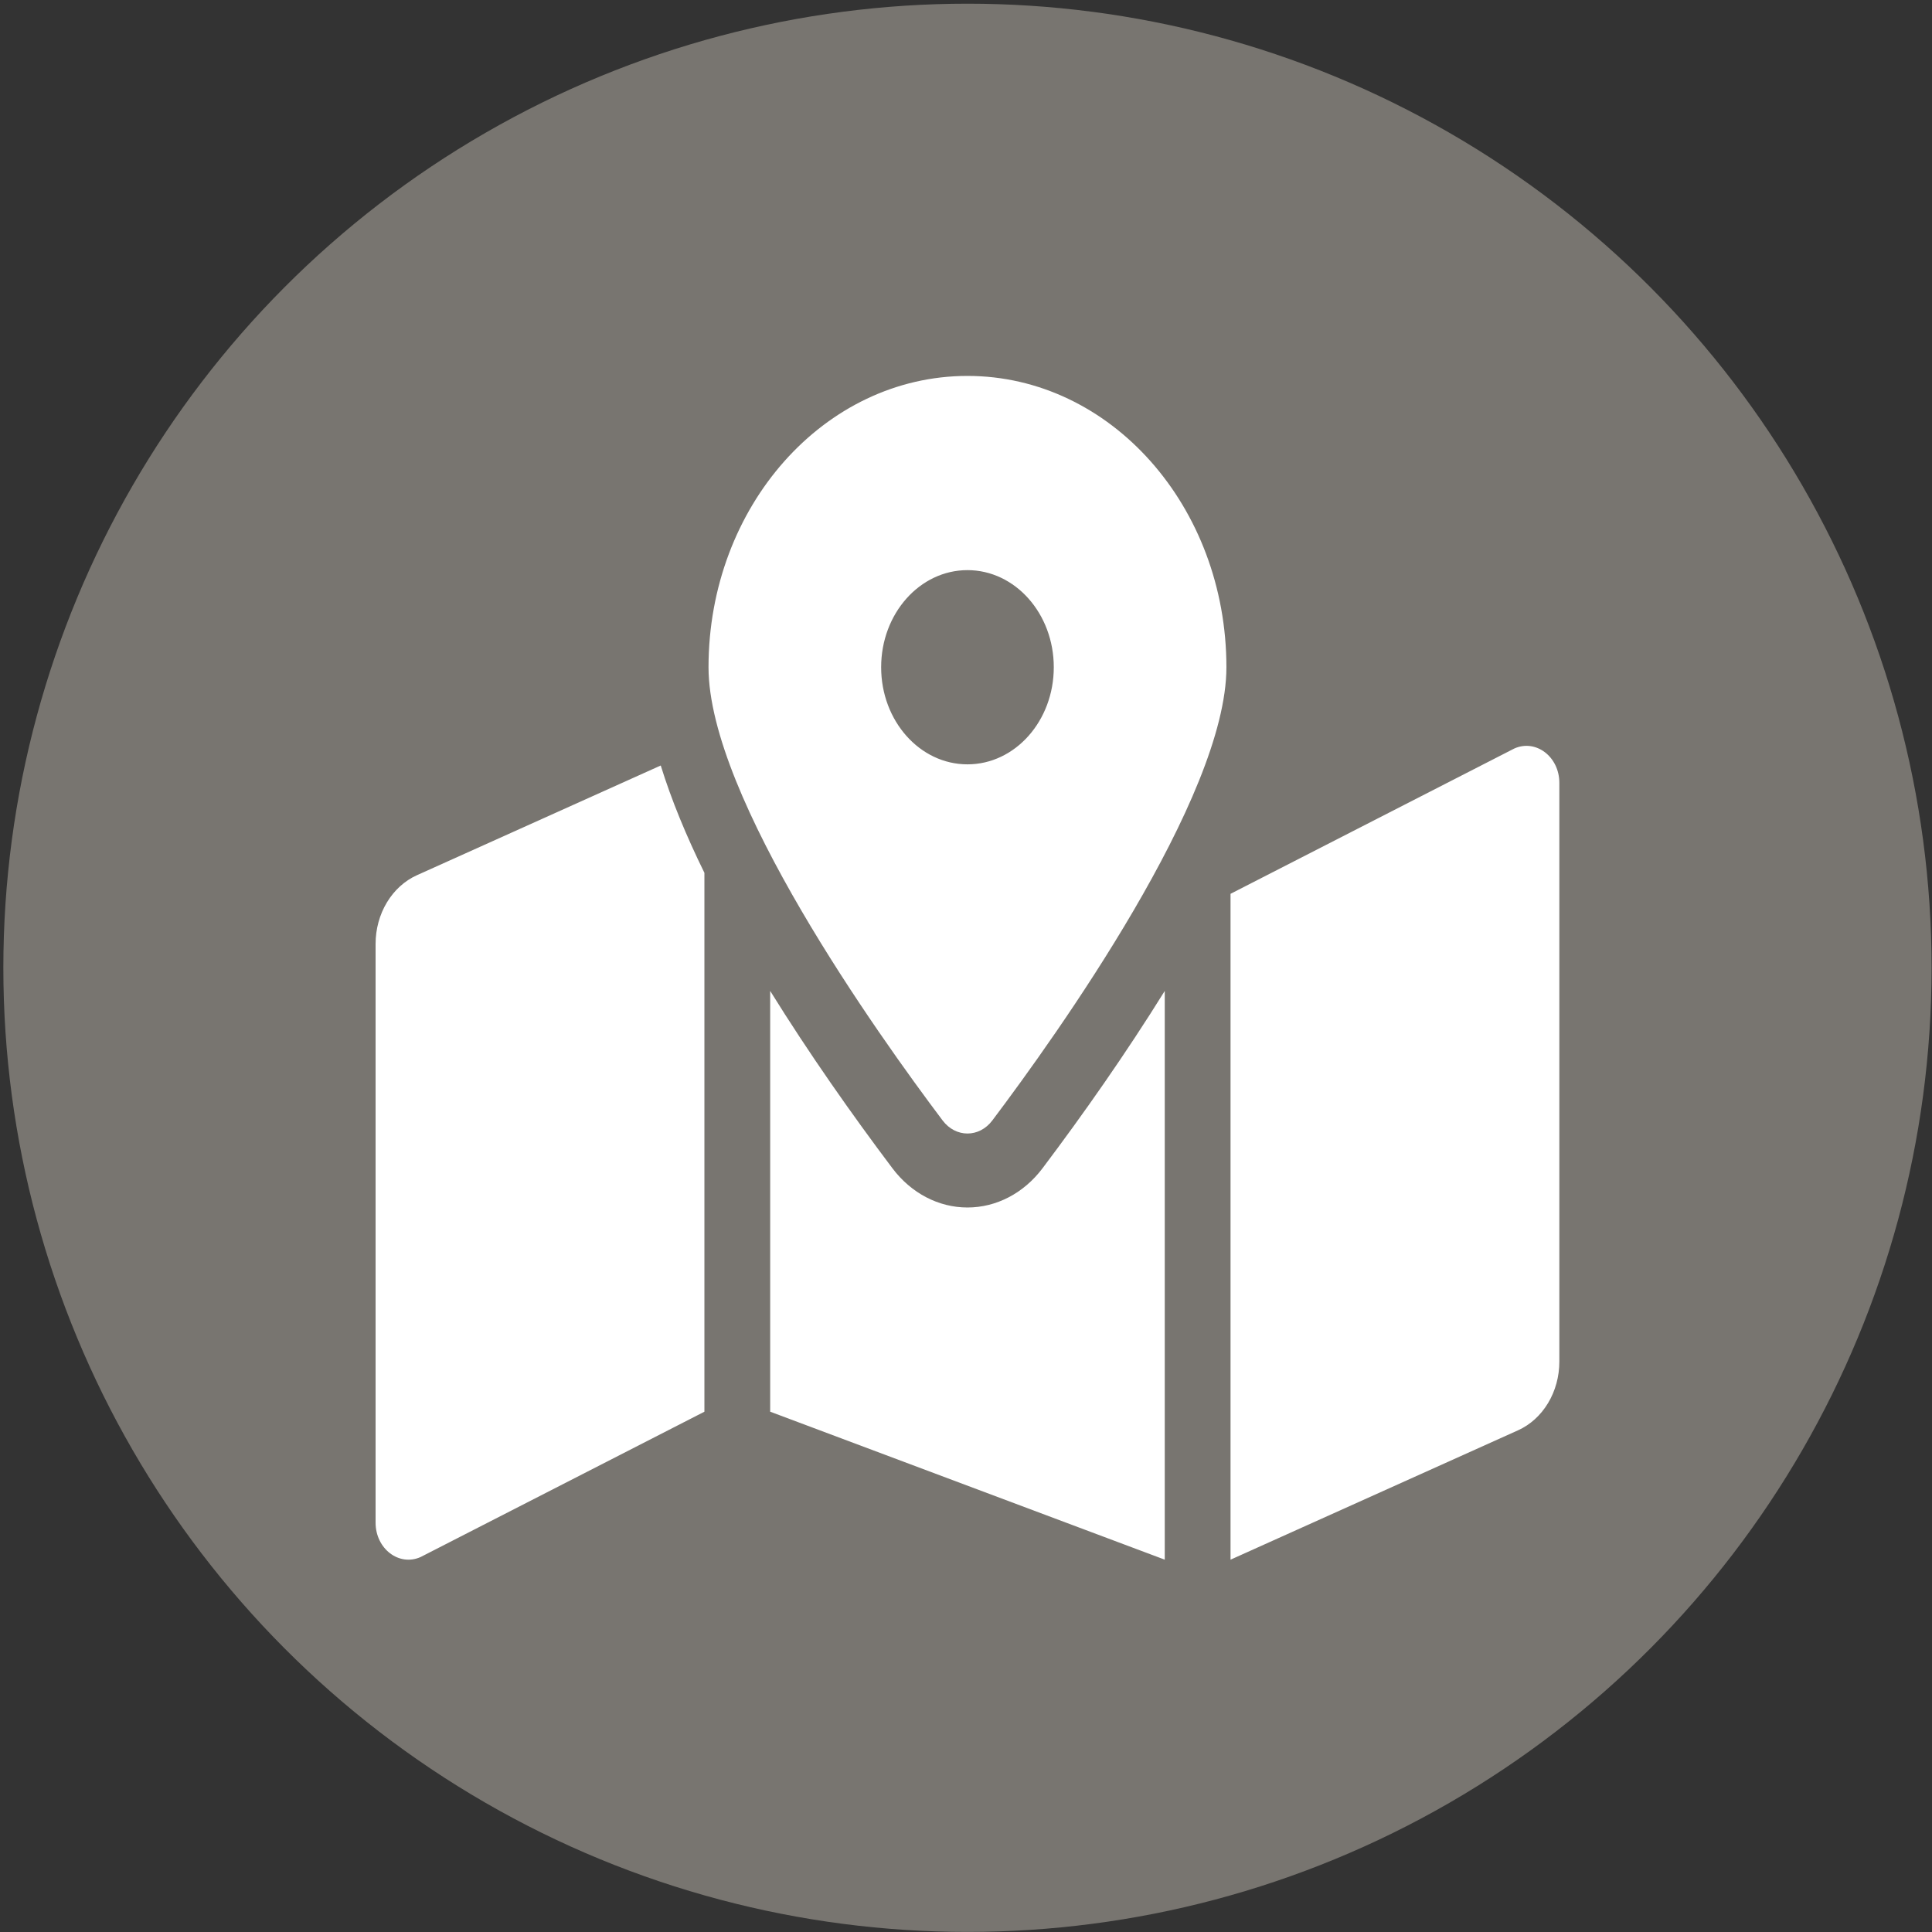 <svg width="513" height="513" viewBox="0 0 513 513" fill="none" xmlns="http://www.w3.org/2000/svg">
<rect x="0" y="0" width="513" height="513" fill="#333333" stroke="none"/>
<circle cx="256.889" cy="256.979" r="256" fill="#787570"/>
<g clip-path="url(#clip0)">
<path d="M256.889 99.818C218.914 99.818 188.132 134.449 188.132 177.171C188.132 211.709 233.07 274.659 250.287 297.509C253.774 302.138 260.011 302.138 263.492 297.509C280.709 274.659 325.647 211.709 325.647 177.171C325.647 134.449 294.864 99.818 256.889 99.818ZM256.889 202.955C244.229 202.955 233.97 191.413 233.97 177.171C233.97 162.928 244.229 151.386 256.889 151.386C269.55 151.386 279.809 162.928 279.809 177.171C279.809 191.413 269.55 202.955 256.889 202.955ZM110.708 232.392C107.468 233.85 104.69 236.367 102.733 239.618C100.776 242.869 99.73 246.705 99.729 250.631V404.305C99.729 411.254 105.966 416.006 111.701 413.427L187.04 374.849V231.759C182.216 221.949 178.271 212.397 175.444 203.262L110.708 232.392ZM256.889 320.623C249.211 320.623 241.948 316.829 236.966 310.211C226.238 295.968 214.827 279.749 204.503 263.112V374.843L309.276 414.133V263.118C298.952 279.749 287.547 295.974 276.813 310.217C271.831 316.829 264.567 320.623 256.889 320.623ZM402.078 198.756L326.739 237.334V414.139L403.071 379.791C406.312 378.334 409.09 375.817 411.047 372.566C413.004 369.315 414.05 365.479 414.05 361.552V207.878C414.05 200.929 407.813 196.177 402.078 198.756Z" fill="white"/>
</g>
<defs>
<clipPath id="clip0">
<rect width="314.321" height="314.321" fill="white" transform="translate(99.729 99.818)"/>
</clipPath>
</defs>
</svg>
